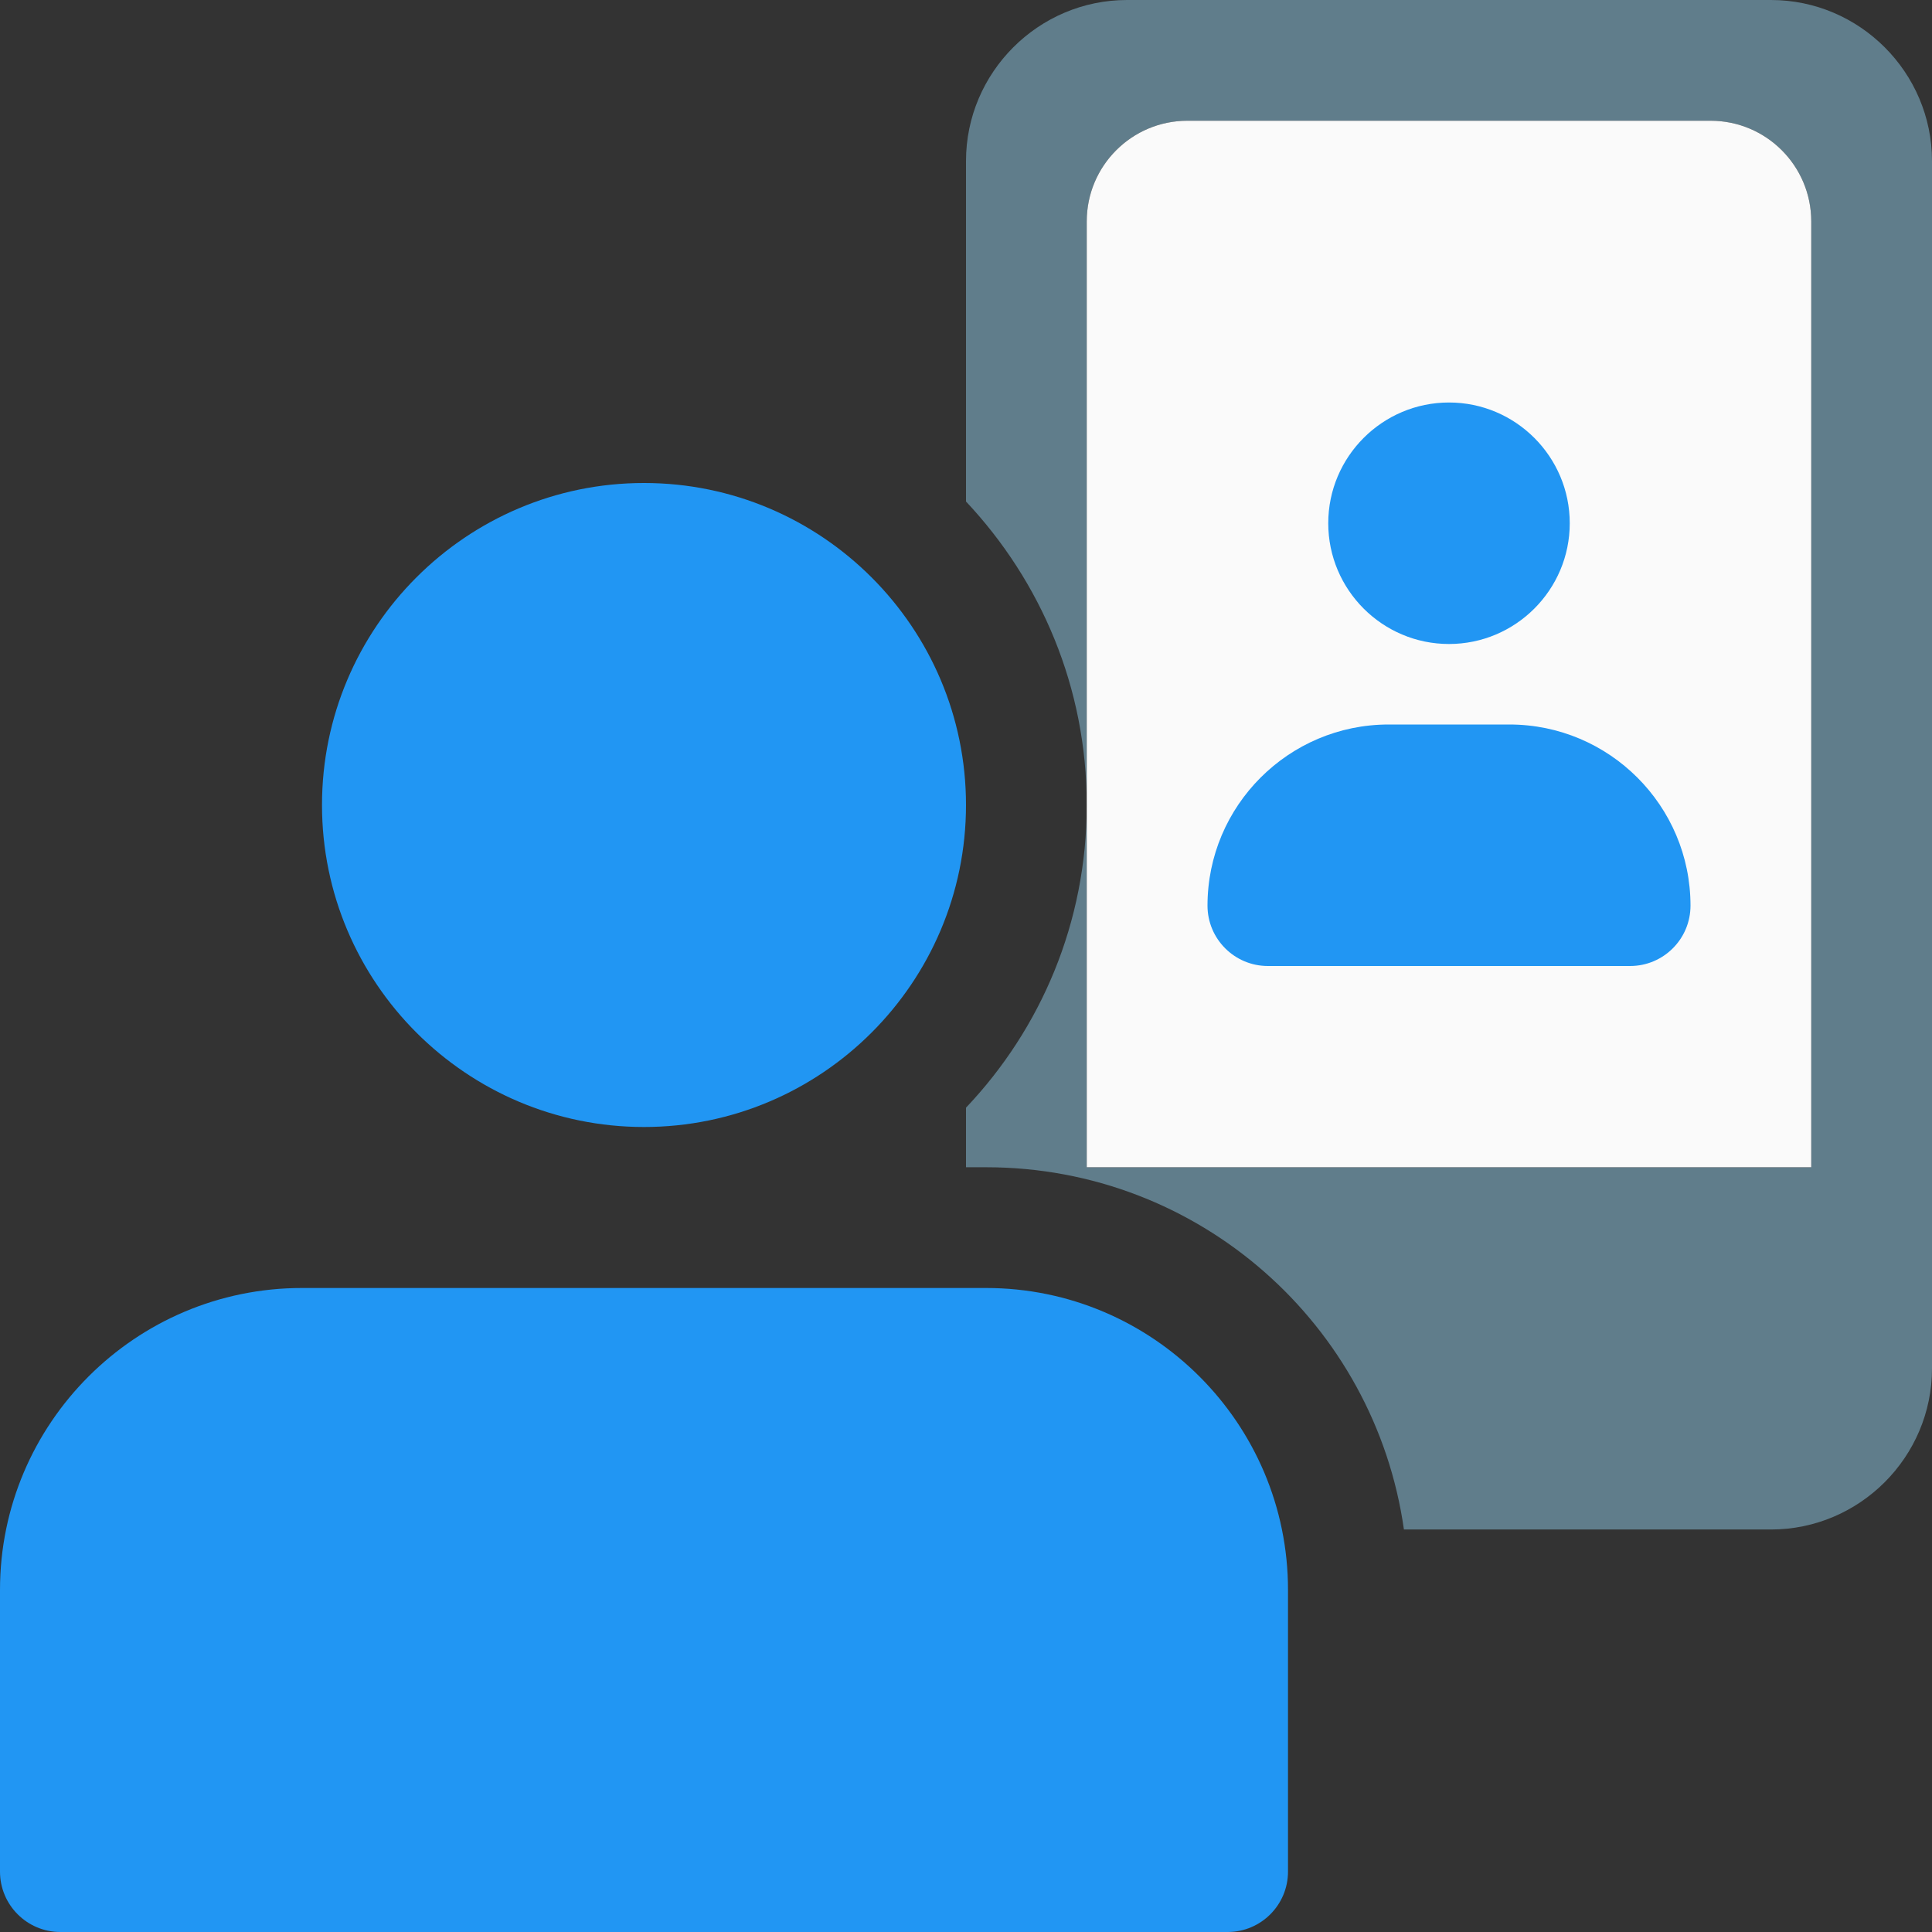 <svg id="color" enable-background="new 0 0 24 24" height="512" viewBox="0 0 24 24" width="512" xmlns="http://www.w3.org/2000/svg"><rect x="0" y="0" width="24" height="24" fill="#333333" stroke="none"/><path d="m24 2v15c0 1.1-.9 2-2 2h-4.56c-.36-2.54-2.54-4.5-5.19-4.5h-.25v-.74c.93-.98 1.5-2.3 1.5-3.76v4.5h9v-11.75c0-.69-.56-1.25-1.25-1.25h-6.5c-.69 0-1.25.56-1.25 1.25v7.25c0-1.46-.57-2.78-1.5-3.77v-4.23c0-1.1.9-2 2-2h8c1.1 0 2 .9 2 2z" fill="#607d8b"/><path d="m22.5 2.75v11.75h-9v-11.75c0-.69.56-1.25 1.25-1.25h6.5c.69 0 1.25.56 1.25 1.25z" fill="#fafafa"/><g fill="#2196f3"><path d="m18 8c-.827 0-1.5-.673-1.5-1.5s.673-1.5 1.5-1.5 1.5.673 1.5 1.5-.673 1.5-1.5 1.5z"/><path d="m20.25 12h-4.5c-.414 0-.75-.336-.75-.75 0-1.241 1.009-2.25 2.25-2.25h1.5c1.241 0 2.25 1.009 2.25 2.25 0 .414-.336.75-.75.75z"/><path d="m8 14c-2.206 0-4-1.794-4-4s1.794-4 4-4 4 1.794 4 4-1.794 4-4 4z"/><path d="m15.25 24h-14.5c-.414 0-.75-.336-.75-.75v-3.5c0-2.068 1.682-3.75 3.75-3.75h8.5c2.068 0 3.75 1.682 3.75 3.75v3.5c0 .414-.336.75-.75.75z"/></g></svg>